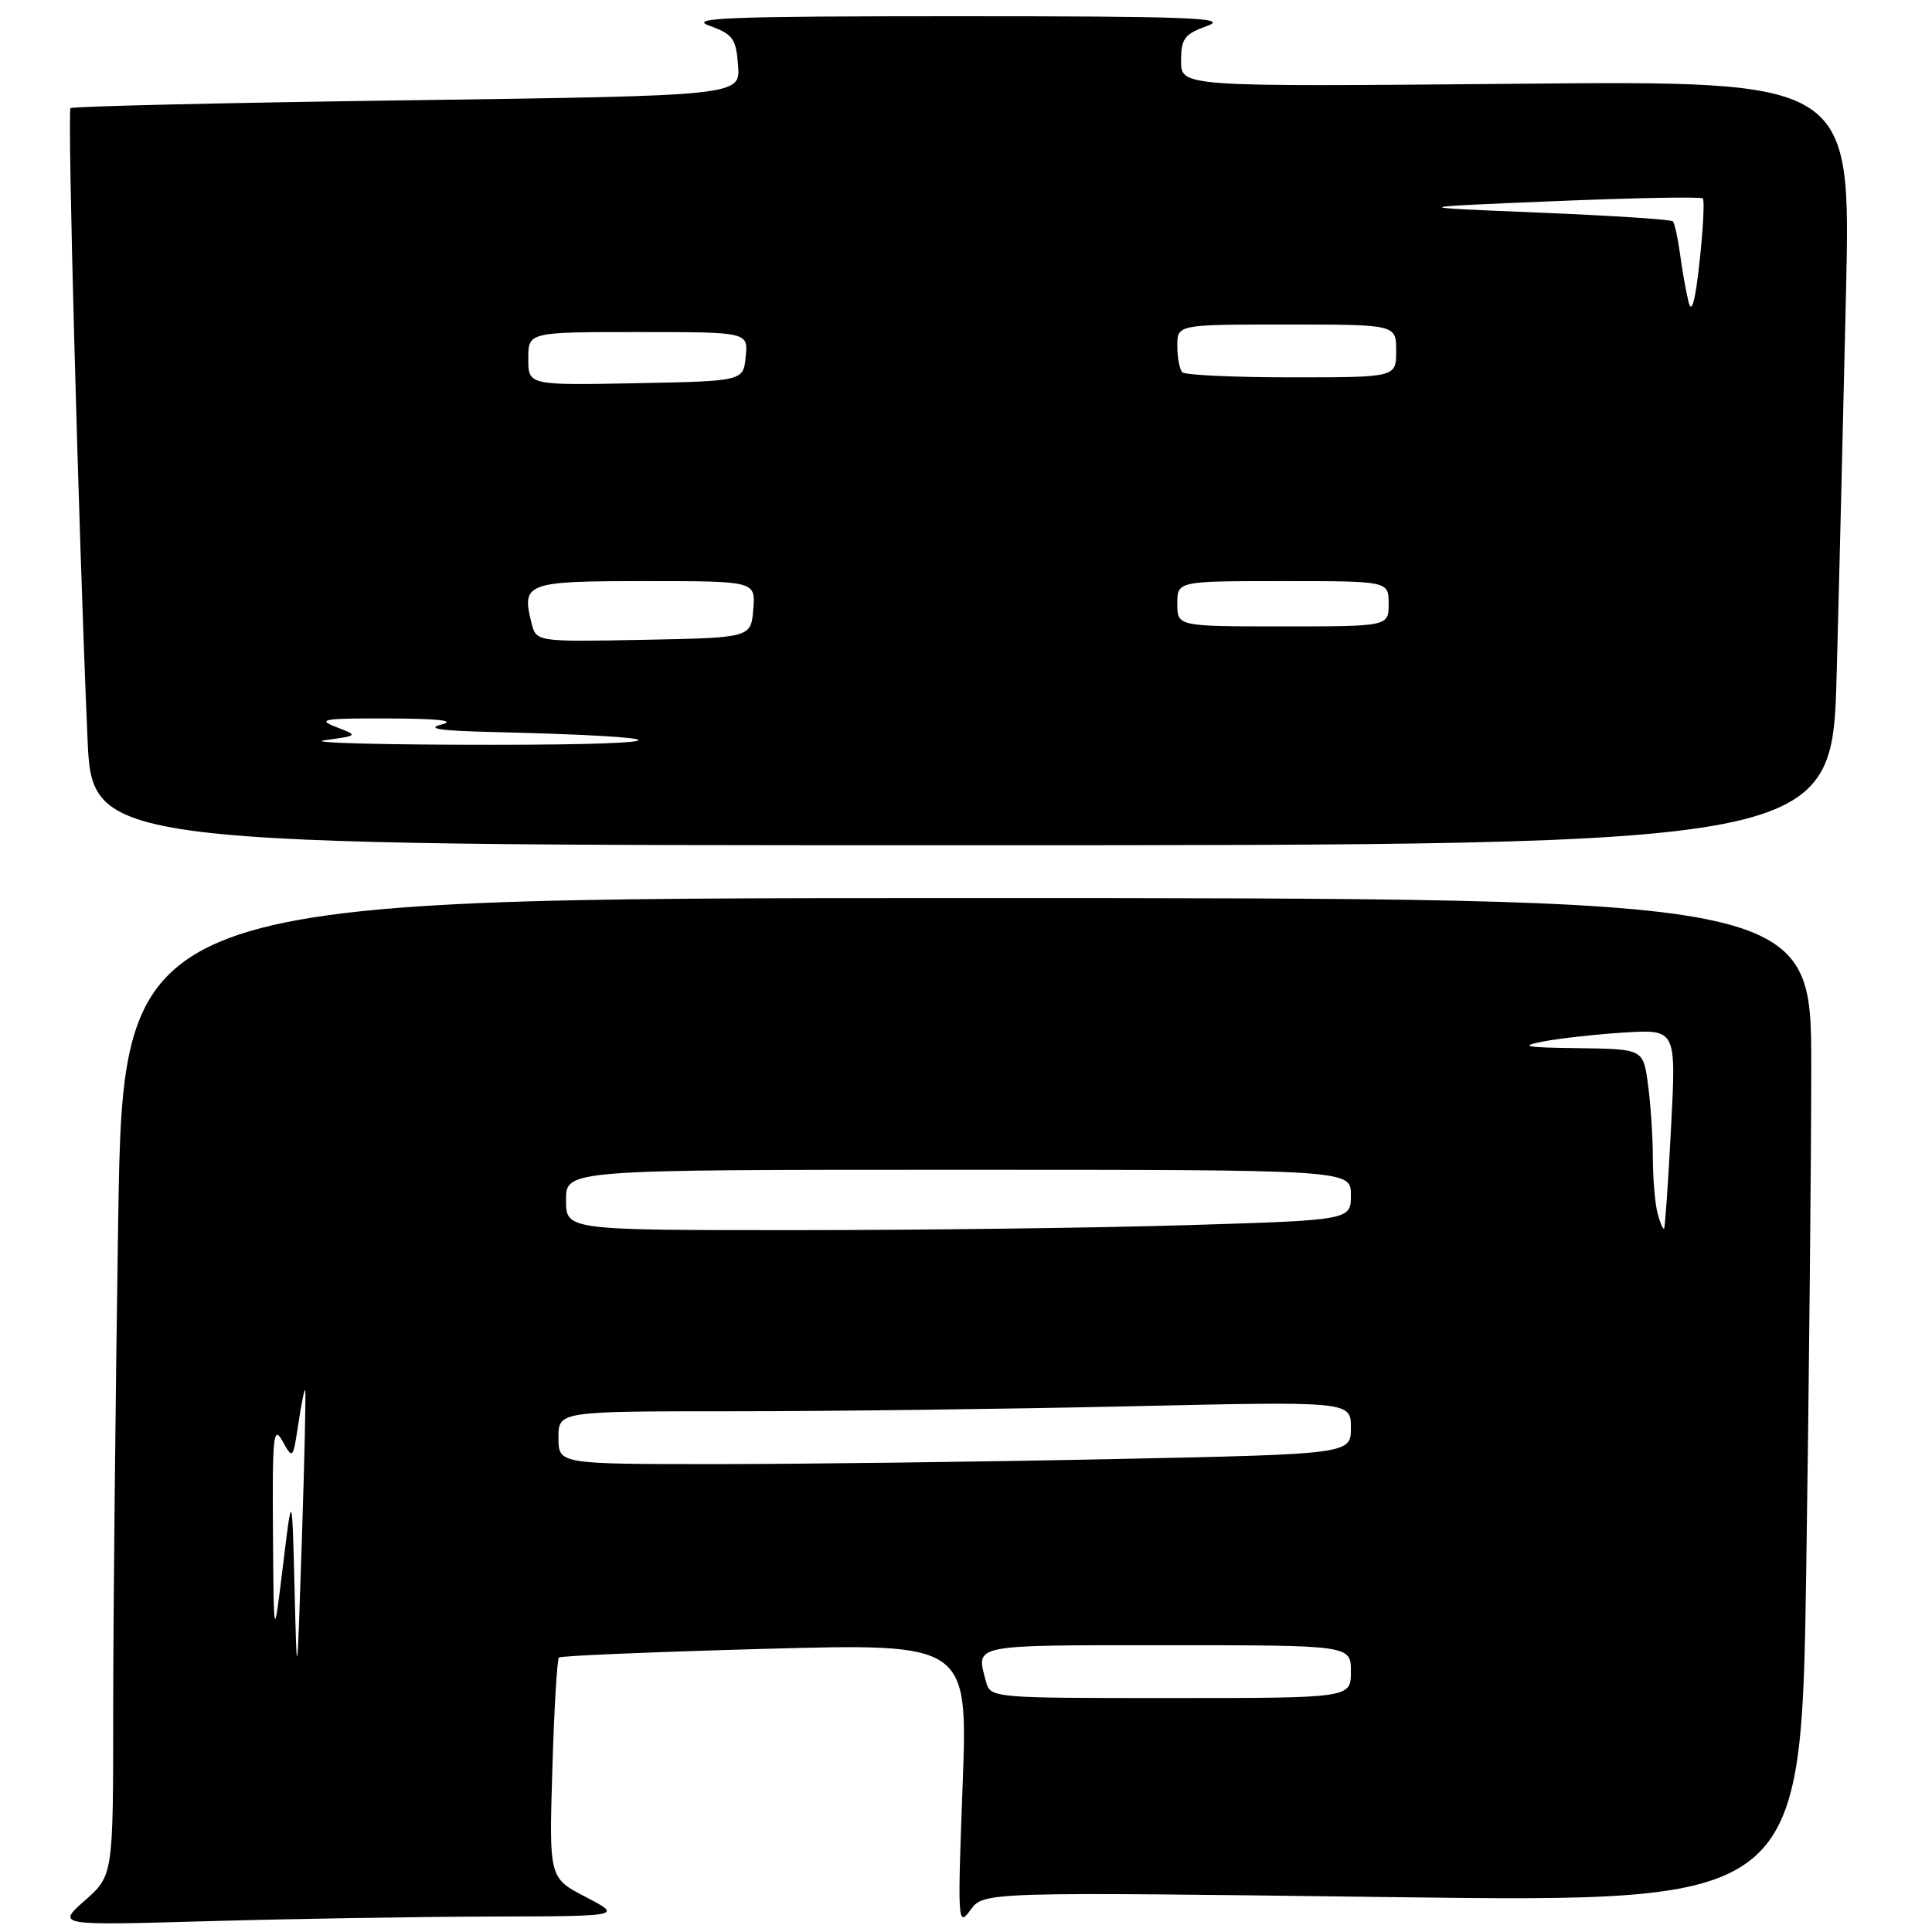 <?xml version="1.0" encoding="UTF-8" standalone="no"?>
<!DOCTYPE svg PUBLIC "-//W3C//DTD SVG 1.1//EN" "http://www.w3.org/Graphics/SVG/1.1/DTD/svg11.dtd" >
<svg xmlns="http://www.w3.org/2000/svg" xmlns:xlink="http://www.w3.org/1999/xlink" version="1.1" viewBox="0 0 256 256">
 <g >
 <path fill="currentColor"
d=" M 64.91 253.95 C 82.50 253.91 82.50 253.91 77.63 251.37 C 72.75 248.84 72.75 248.84 73.19 234.44 C 73.42 226.52 73.82 219.86 74.06 219.63 C 74.30 219.40 86.59 218.89 101.38 218.48 C 128.25 217.75 128.25 217.75 127.55 236.62 C 126.87 254.74 126.91 255.40 128.59 253.09 C 130.34 250.68 130.34 250.68 184.50 251.38 C 238.67 252.07 238.67 252.07 239.34 207.79 C 239.70 183.43 240.00 153.49 240.00 141.25 C 240.00 119.00 240.00 119.00 128.16 119.00 C 16.33 119.00 16.33 119.00 15.66 161.75 C 15.30 185.26 15.00 214.40 15.00 226.50 C 15.00 248.50 15.00 248.50 11.25 251.82 C 7.50 255.14 7.50 255.14 27.41 254.57 C 38.36 254.26 55.24 253.98 64.91 253.95 Z  M 243.37 89.25 C 243.71 76.74 244.26 53.94 244.61 38.60 C 245.24 10.69 245.24 10.69 200.87 11.10 C 156.50 11.50 156.50 11.50 156.50 8.09 C 156.50 5.10 156.93 4.52 160.00 3.42 C 162.93 2.36 157.58 2.15 127.00 2.15 C 96.50 2.15 91.07 2.36 94.00 3.41 C 97.12 4.53 97.53 5.11 97.80 8.67 C 98.10 12.68 98.10 12.68 53.94 13.29 C 29.65 13.62 9.58 14.09 9.34 14.33 C 8.91 14.76 10.42 70.66 11.59 97.75 C 12.21 112.00 12.21 112.00 127.49 112.00 C 242.77 112.00 242.77 112.00 243.37 89.25 Z  M 130.63 222.75 C 129.32 217.84 128.53 218.00 154.50 218.00 C 179.00 218.00 179.00 218.00 179.00 221.50 C 179.00 225.00 179.00 225.00 155.12 225.00 C 131.23 225.00 131.23 225.00 130.63 222.75 Z  M 39.03 210.50 C 38.70 197.50 38.70 197.50 37.49 207.50 C 36.27 217.50 36.27 217.50 36.17 203.00 C 36.08 190.22 36.23 188.79 37.44 190.97 C 38.79 193.40 38.82 193.36 39.53 188.68 C 39.92 186.05 40.33 184.04 40.44 184.20 C 40.55 184.37 40.35 193.28 40.00 204.00 C 39.36 223.40 39.35 223.43 39.03 210.50 Z  M 74.00 190.50 C 74.00 187.00 74.00 187.00 97.25 187.00 C 110.04 187.00 133.66 186.70 149.75 186.34 C 179.00 185.68 179.00 185.68 179.00 189.18 C 179.00 192.68 179.00 192.68 147.34 193.34 C 129.92 193.70 106.30 194.00 94.84 194.00 C 74.00 194.00 74.00 194.00 74.00 190.50 Z  M 75.00 159.00 C 75.00 155.00 75.00 155.00 127.00 155.00 C 179.00 155.00 179.00 155.00 179.00 158.34 C 179.00 161.68 179.00 161.68 157.25 162.34 C 145.29 162.70 121.89 163.00 105.25 163.00 C 75.00 163.00 75.00 163.00 75.00 159.00 Z  M 219.64 160.79 C 219.30 159.53 219.02 156.20 219.01 153.39 C 219.01 150.58 218.71 146.19 218.36 143.64 C 217.73 139.00 217.73 139.00 209.11 138.89 C 202.06 138.80 201.22 138.64 204.50 138.00 C 206.70 137.58 211.56 137.04 215.30 136.81 C 222.11 136.40 222.11 136.40 221.42 149.45 C 221.05 156.63 220.63 162.63 220.50 162.79 C 220.36 162.95 219.98 162.05 219.64 160.79 Z  M 43.00 98.09 C 47.50 97.47 47.50 97.47 44.50 96.32 C 41.92 95.32 42.89 95.16 51.50 95.20 C 58.12 95.22 60.49 95.49 58.50 96.00 C 56.39 96.54 58.32 96.83 65.00 96.99 C 90.89 97.60 91.21 98.68 65.50 98.69 C 50.65 98.70 40.52 98.42 43.00 98.09 Z  M 70.42 82.53 C 69.09 77.23 69.71 77.00 85.53 77.00 C 100.12 77.00 100.12 77.00 99.81 80.75 C 99.50 84.50 99.50 84.50 85.28 84.78 C 71.05 85.05 71.05 85.05 70.42 82.53 Z  M 156.00 80.00 C 156.00 77.00 156.00 77.00 170.00 77.00 C 184.00 77.00 184.00 77.00 184.00 80.00 C 184.00 83.00 184.00 83.00 170.00 83.00 C 156.00 83.00 156.00 83.00 156.00 80.00 Z  M 70.00 47.53 C 70.00 44.00 70.00 44.00 84.56 44.00 C 99.13 44.00 99.13 44.00 98.81 47.25 C 98.50 50.50 98.50 50.50 84.25 50.78 C 70.00 51.05 70.00 51.05 70.00 47.53 Z  M 156.67 49.33 C 156.30 48.97 156.00 47.39 156.00 45.83 C 156.00 43.00 156.00 43.00 170.50 43.00 C 185.00 43.00 185.00 43.00 185.00 46.50 C 185.00 50.00 185.00 50.00 171.17 50.00 C 163.56 50.00 157.03 49.70 156.67 49.33 Z  M 223.74 40.00 C 223.40 38.62 222.89 35.76 222.61 33.63 C 222.32 31.50 221.89 29.56 221.65 29.32 C 221.41 29.08 213.41 28.56 203.86 28.17 C 186.50 27.46 186.50 27.46 205.85 26.66 C 216.49 26.22 225.39 26.05 225.63 26.29 C 225.87 26.53 225.68 30.28 225.21 34.61 C 224.63 39.95 224.15 41.69 223.74 40.00 Z "/>
</g>
</svg>
